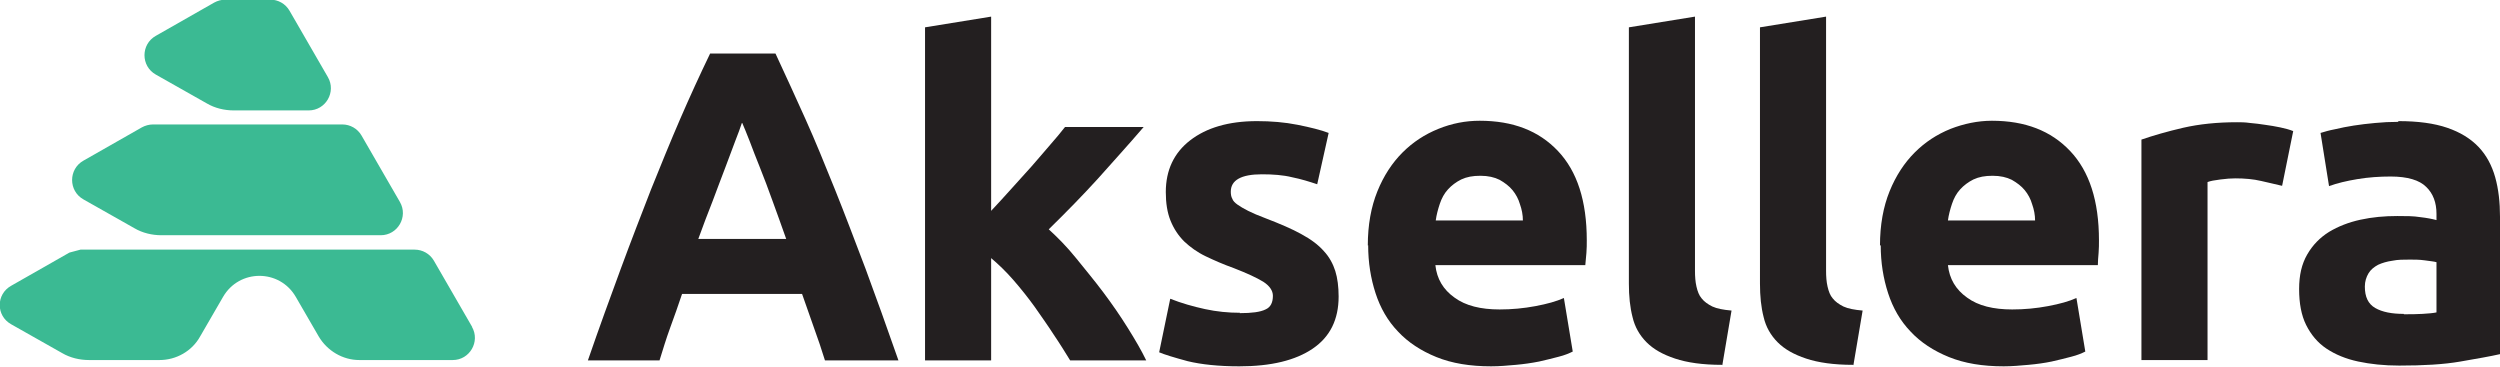 <?xml version="1.0" encoding="UTF-8"?>
<svg id="Layer_2" data-name="Layer 2" xmlns="http://www.w3.org/2000/svg" viewBox="0 0 67.7 9.93">
  <defs>
    <style>
      .cls-1 {
        fill: #231f20;
      }

      .cls-2 {
        fill: #3bba93;
      }
    </style>
  </defs>
  <g id="Layer_1-2" data-name="Layer 1">
    <g>
      <path class="cls-1" d="M22.34,9.76c-.09-.29-.19-.59-.3-.89-.11-.3-.21-.61-.32-.91h-3.25c-.1.3-.21.61-.32.91s-.2.6-.29.89h-1.94c.31-.9.61-1.72.89-2.48.28-.76.56-1.48.82-2.15.27-.67.53-1.31.79-1.91.26-.6.53-1.19.81-1.77h1.77c.27.58.54,1.17.81,1.77.27.6.53,1.24.8,1.91.27.67.54,1.39.83,2.15.28.76.58,1.59.89,2.48h-2ZM20.09,3.33c-.04.12-.1.29-.18.49-.08.21-.17.45-.27.72-.1.27-.22.57-.34.9-.13.33-.26.67-.39,1.03h2.38c-.13-.36-.25-.71-.37-1.03-.12-.33-.23-.63-.34-.9s-.2-.51-.28-.72c-.08-.21-.15-.37-.2-.49Z"/>
      <path class="cls-1" d="M26.84,5.71c.18-.19.36-.39.55-.6s.37-.41.55-.61.34-.4.5-.58c.16-.18.29-.34.4-.48h2.13c-.42.49-.84.95-1.24,1.4-.4.44-.85.9-1.33,1.37.24.22.49.47.74.78s.5.61.74.93c.24.32.46.64.66.96.2.32.37.61.5.88h-2.06c-.13-.21-.27-.44-.44-.69-.16-.25-.34-.5-.52-.76-.18-.25-.38-.5-.58-.73s-.41-.43-.6-.59v2.77h-1.79V.74l1.79-.29v5.27Z"/>
      <path class="cls-1" d="M33.57,8.48c.33,0,.56-.03.7-.1.14-.06.2-.19.2-.37,0-.14-.09-.27-.26-.38-.18-.11-.44-.23-.8-.37-.28-.1-.53-.21-.76-.32-.23-.11-.42-.25-.58-.4-.16-.16-.28-.34-.37-.56-.09-.22-.13-.48-.13-.78,0-.59.22-1.06.66-1.4.44-.34,1.04-.52,1.81-.52.38,0,.75.03,1.1.1.35.07.63.14.84.22l-.31,1.39c-.21-.07-.43-.14-.68-.19-.24-.06-.52-.08-.82-.08-.56,0-.84.16-.84.47,0,.07.01.14.04.19.02.06.07.11.14.16s.17.11.29.17.28.13.47.2c.39.15.72.29.97.43.26.14.46.29.61.46.15.16.25.35.31.54s.09.43.09.69c0,.62-.23,1.09-.7,1.41-.47.32-1.13.48-1.99.48-.56,0-1.03-.05-1.4-.14-.37-.1-.63-.18-.77-.24l.3-1.45c.3.12.62.21.94.28s.64.1.95.1Z"/>
      <path class="cls-1" d="M37.04,6.65c0-.56.09-1.05.26-1.47s.4-.77.68-1.05.6-.49.97-.64.74-.22,1.12-.22c.9,0,1.6.27,2.12.82.52.55.78,1.35.78,2.42,0,.1,0,.22-.01.34s-.02.23-.03.33h-4.06c.04.37.21.66.52.88.3.22.71.32,1.22.32.33,0,.65-.03.97-.09.32-.06.57-.13.77-.22l.24,1.45c-.1.05-.22.1-.38.14s-.34.09-.53.13c-.2.04-.41.07-.63.09-.22.02-.45.04-.67.04-.57,0-1.06-.08-1.48-.25s-.77-.4-1.04-.69c-.28-.29-.48-.64-.61-1.04-.13-.4-.2-.83-.2-1.3ZM41.24,5.97c0-.15-.03-.3-.08-.44-.04-.14-.11-.27-.2-.38-.09-.11-.21-.2-.35-.28-.14-.07-.31-.11-.52-.11s-.37.03-.52.1c-.14.07-.26.16-.36.27-.1.11-.17.24-.22.39-.05.15-.09.3-.11.45h2.36Z"/>
      <path class="cls-1" d="M46.63,9.88c-.52,0-.94-.06-1.27-.17s-.58-.25-.77-.44-.32-.42-.38-.68c-.07-.27-.1-.57-.1-.91V.74l1.79-.29v6.88c0,.16.01.3.04.43s.07.24.14.32c.07.09.17.16.29.22.13.06.3.09.52.11l-.25,1.48Z"/>
      <path class="cls-1" d="M50.18,9.88c-.52,0-.94-.06-1.27-.17s-.58-.25-.77-.44-.32-.42-.38-.68c-.07-.27-.1-.57-.1-.91V.74l1.79-.29v6.88c0,.16.01.3.04.43s.07.24.14.32c.07.09.17.16.29.22.13.06.3.09.52.11l-.25,1.48Z"/>
      <path class="cls-1" d="M50.91,6.65c0-.56.09-1.05.26-1.47s.4-.77.68-1.05c.28-.28.6-.49.97-.64.36-.14.74-.22,1.12-.22.9,0,1.6.27,2.12.82.52.55.78,1.35.78,2.42,0,.1,0,.22-.01.34s-.02.23-.02.33h-4.06c.04.37.21.66.52.88.3.22.71.32,1.22.32.33,0,.65-.03.97-.09.32-.06.57-.13.77-.22l.24,1.45c-.1.05-.22.1-.38.14s-.34.09-.53.13-.41.07-.63.09c-.22.02-.45.04-.67.04-.57,0-1.06-.08-1.48-.25-.42-.17-.77-.4-1.04-.69-.28-.29-.48-.64-.61-1.04-.13-.4-.2-.83-.2-1.3ZM55.11,5.97c0-.15-.03-.3-.08-.44-.04-.14-.11-.27-.2-.38-.09-.11-.21-.2-.35-.28-.14-.07-.31-.11-.52-.11s-.37.03-.52.1c-.14.07-.26.16-.36.27s-.17.24-.22.39c-.05.15-.09.3-.11.45h2.36Z"/>
      <path class="cls-1" d="M61.79,5.03c-.16-.04-.35-.08-.56-.13s-.45-.07-.7-.07c-.11,0-.25.01-.4.03-.16.02-.27.04-.35.07v4.82h-1.79V3.78c.32-.11.7-.22,1.13-.32.44-.1.92-.15,1.46-.15.1,0,.21,0,.35.02.14.01.27.03.41.05.14.02.27.04.41.07.14.03.25.06.35.1l-.3,1.48Z"/>
      <path class="cls-1" d="M64.95,3.28c.53,0,.97.06,1.32.18.35.12.63.29.85.52.21.22.36.5.45.82s.13.68.13,1.07v3.72c-.26.06-.61.12-1.07.2-.46.08-1.01.11-1.66.11-.41,0-.78-.04-1.11-.11-.33-.07-.62-.19-.86-.35-.24-.16-.42-.38-.55-.64s-.19-.59-.19-.97.07-.68.22-.94c.15-.26.35-.46.59-.61.25-.15.53-.26.85-.33.32-.07.65-.1,1-.1.23,0,.44,0,.62.03.18.02.33.05.44.08v-.17c0-.3-.09-.55-.28-.73-.18-.18-.5-.28-.96-.28-.3,0-.6.02-.9.07s-.55.11-.77.19l-.23-1.44c.1-.03.23-.07.39-.1.16-.04.33-.07.51-.1.18-.03.38-.05.58-.07.2-.02.41-.03.62-.03ZM65.1,8.51c.18,0,.34,0,.5-.01s.29-.02.38-.04v-1.36c-.07-.02-.18-.03-.32-.05-.14-.02-.28-.02-.4-.02-.17,0-.33,0-.47.03-.15.02-.28.06-.39.11-.11.06-.2.13-.26.23-.06.1-.1.22-.1.36,0,.28.09.47.28.58.19.11.45.16.77.16Z"/>
    </g>
    <g>
      <path class="cls-2" d="M2.26,5.4l1.38.78c.22.13.48.19.73.19h5.94c.46,0,.75-.5.52-.9l-1.04-1.8c-.11-.19-.31-.3-.52-.3h-5.13c-.1,0-.21.03-.3.08l-1.58.9c-.41.23-.41.82,0,1.05Z"/>
      <path class="cls-2" d="M4.22,2.02l1.38.78c.22.13.48.19.73.19h2.03c.46,0,.75-.5.52-.9l-1.04-1.8c-.11-.19-.31-.3-.52-.3h-1.22c-.1,0-.21.03-.3.08l-1.58.9c-.41.23-.41.82,0,1.05Z"/>
      <path class="cls-2" d="M12.79,8.86l-1.04-1.8c-.11-.19-.31-.3-.52-.3H2.18l-.3.08-1.58.9c-.41.23-.41.81,0,1.04l1.38.78c.22.13.48.19.73.19h1.91c.45,0,.88-.24,1.1-.64l.62-1.07c.44-.76,1.53-.76,1.97,0l.62,1.07c.23.39.65.64,1.1.64h2.53c.46,0,.75-.5.52-.9Z"/>
    </g>
  </g>
</svg>